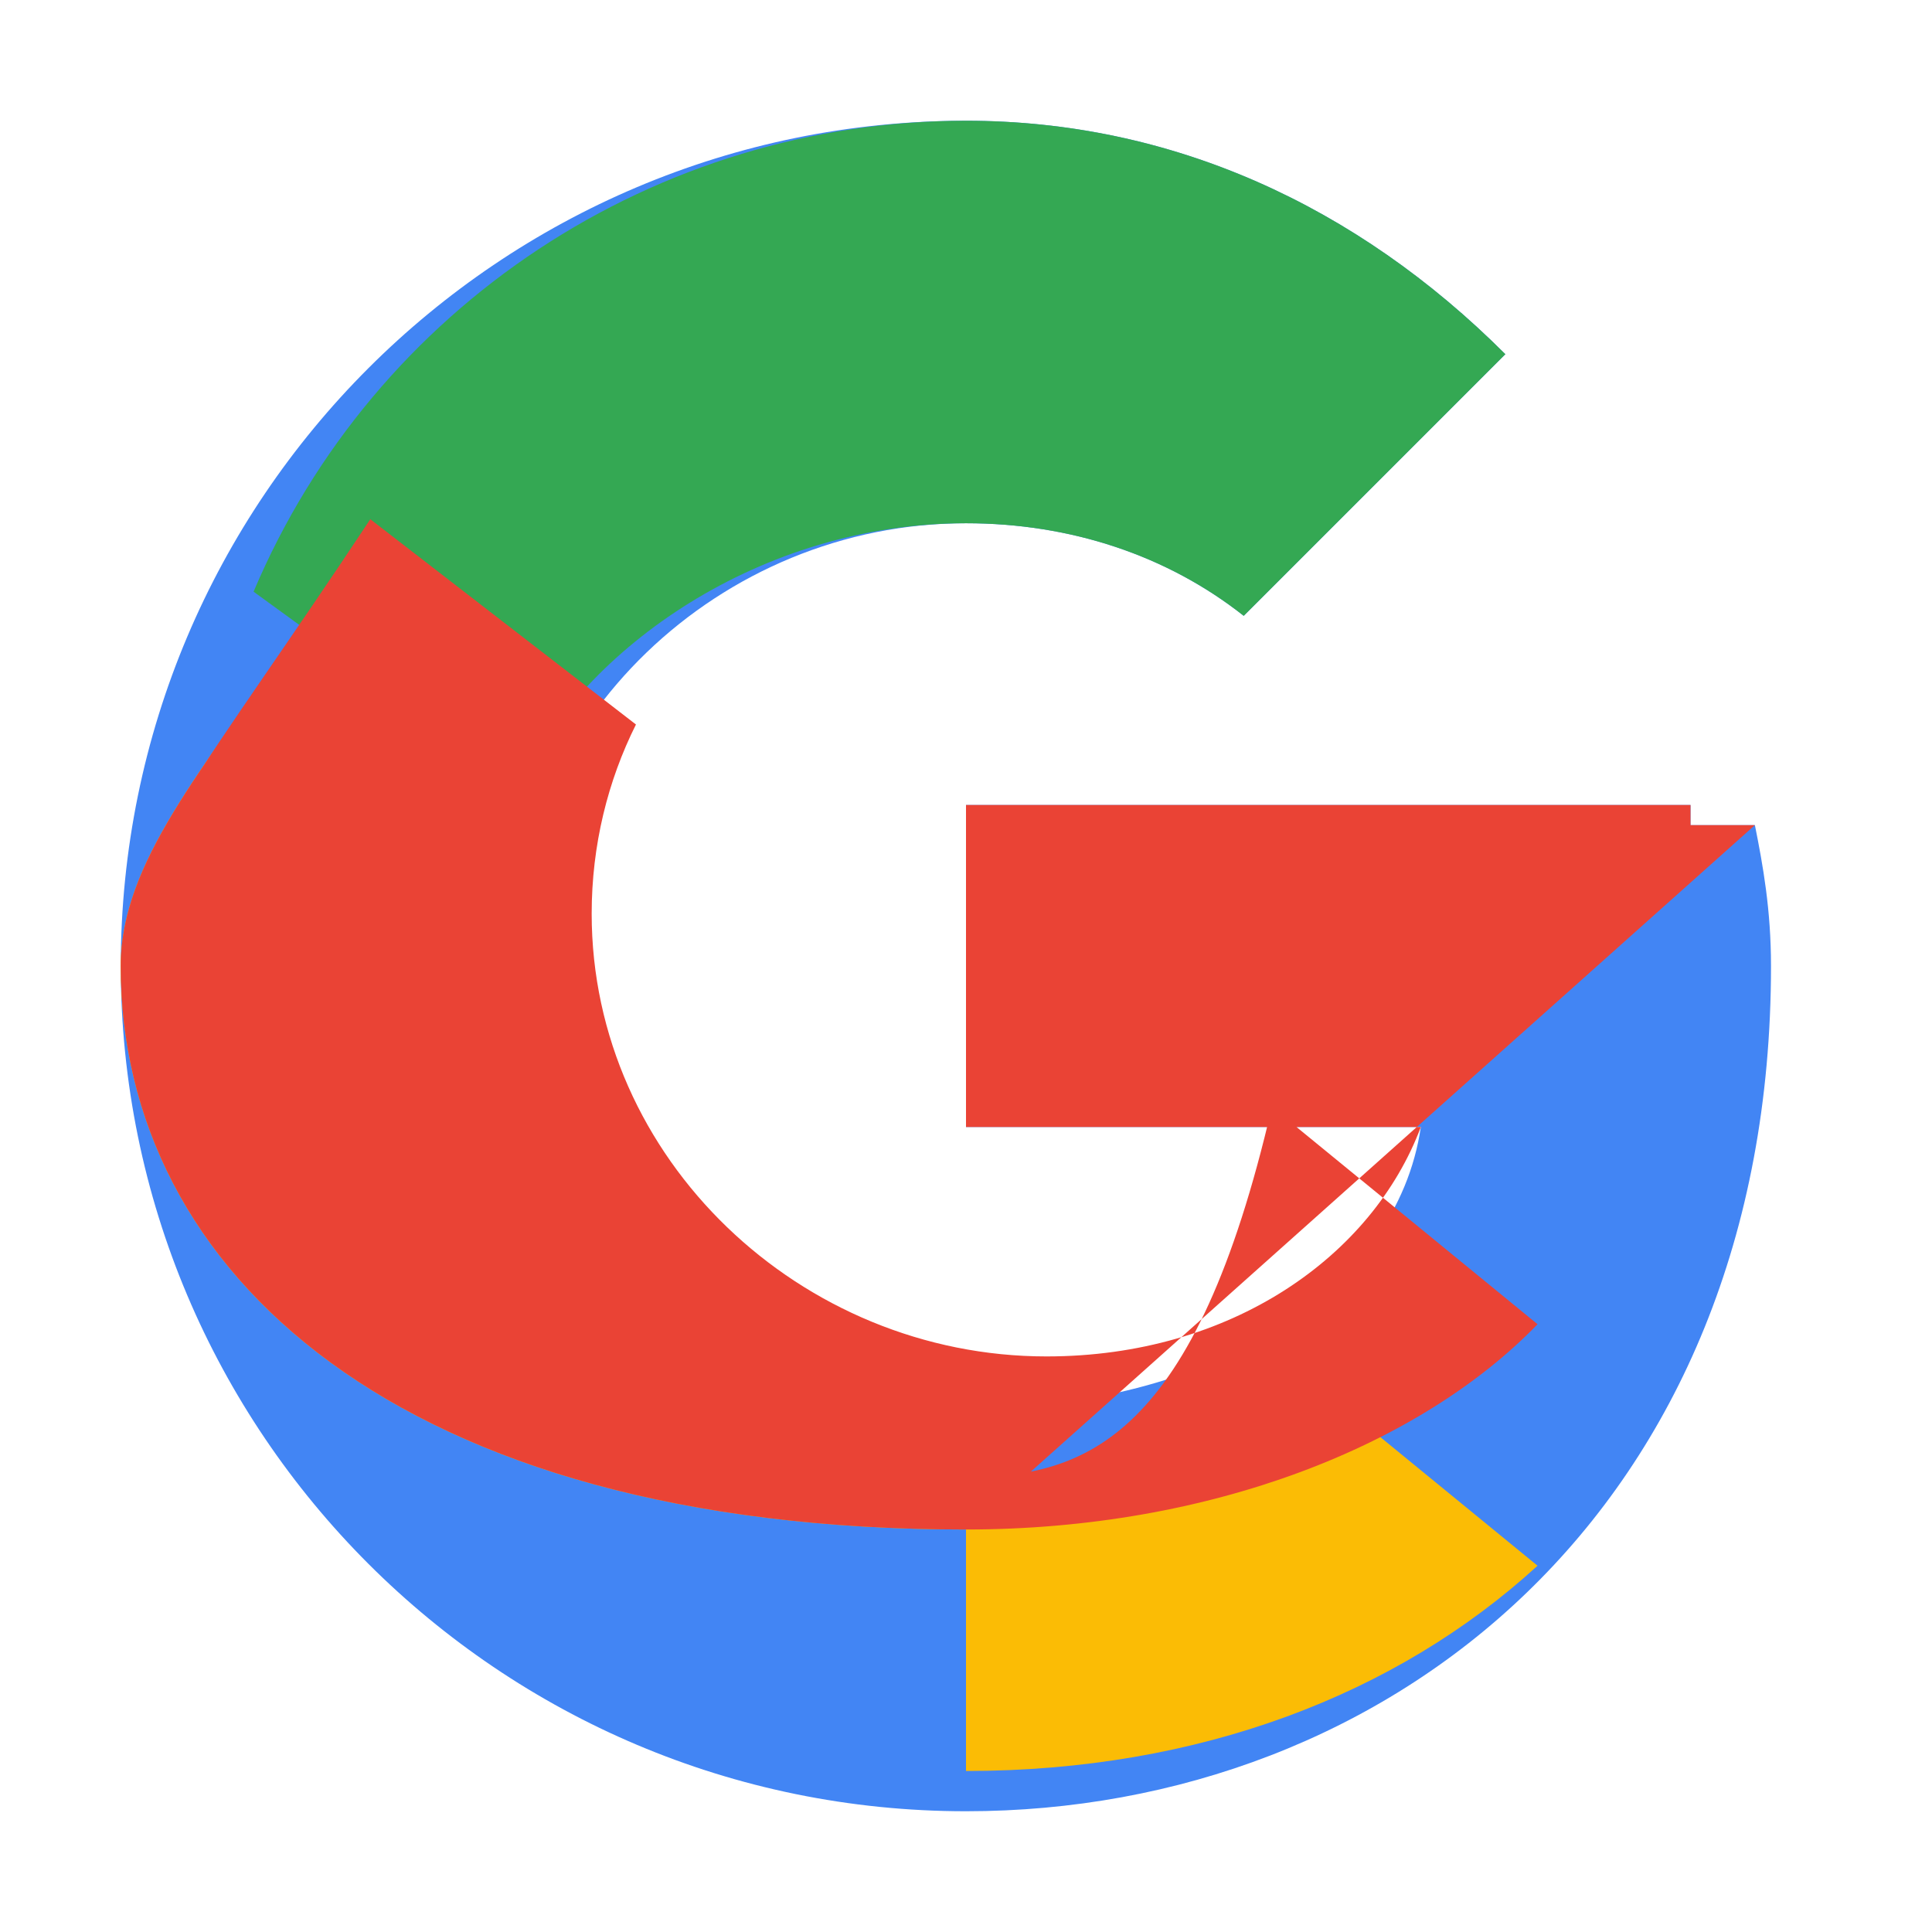 <svg xmlns="http://www.w3.org/2000/svg" width="24" height="24" viewBox="0 0 48 48">
  <g>
    <path fill="#4285F4" d="M43.6 20.5H42V20H24v8h11.3C34.7 32.1 30.1 35 24 35c-6.1 0-11.3-4.9-11.3-11S17.9 13 24 13c2.6 0 5 .8 6.9 2.3l6.5-6.5C33.7 5.1 29.1 3 24 3 12.4 3 3 12.4 3 24s9.4 21 21 21c10.5 0 20-7.5 20-21 0-1.4-.2-2.5-.4-3.5z"/>
    <path fill="#34A853" d="M6.3 14.7l6.6 4.8C14.5 16.1 18.9 13 24 13c2.6 0 5 .8 6.9 2.3l6.5-6.5C33.7 5.1 29.1 3 24 3 16.3 3 9.3 7.6 6.3 14.7z"/>
    <path fill="#FBBC05" d="M24 44c5.8 0 10.7-1.9 14.2-5.1l-6.6-5.4C29.7 35.7 27 36.7 24 36.7c-6.1 0-11.3-4.9-11.3-11 0-1.7.4-3.3 1.1-4.7l-6.6-5.1C5.1 19.1 3 21.4 3 24c0 7.6 6.9 14 21 14z"/>
    <path fill="#EA4335" d="M43.6 20.5H42V20H24v8h11.3c-1.2 3.2-4.7 5.7-9.3 5.7-6.1 0-11.3-4.9-11.3-11 0-1.7.4-3.3 1.1-4.7l-6.6-5.1C5.1 19.1 3 21.4 3 24c0 7.6 6.9 14 21 14 6.1 0 11.3-2.1 14.2-5.1l-6.6-5.4C29.7 35.7 27 36.7 24 36.7c-6.1 0-11.3-4.9-11.3-11 0-1.7.4-3.3 1.1-4.7l-6.6-5.1C5.1 19.1 3 21.4 3 24c0 7.6 6.9 14 21 14z"/>
  </g>
</svg> 